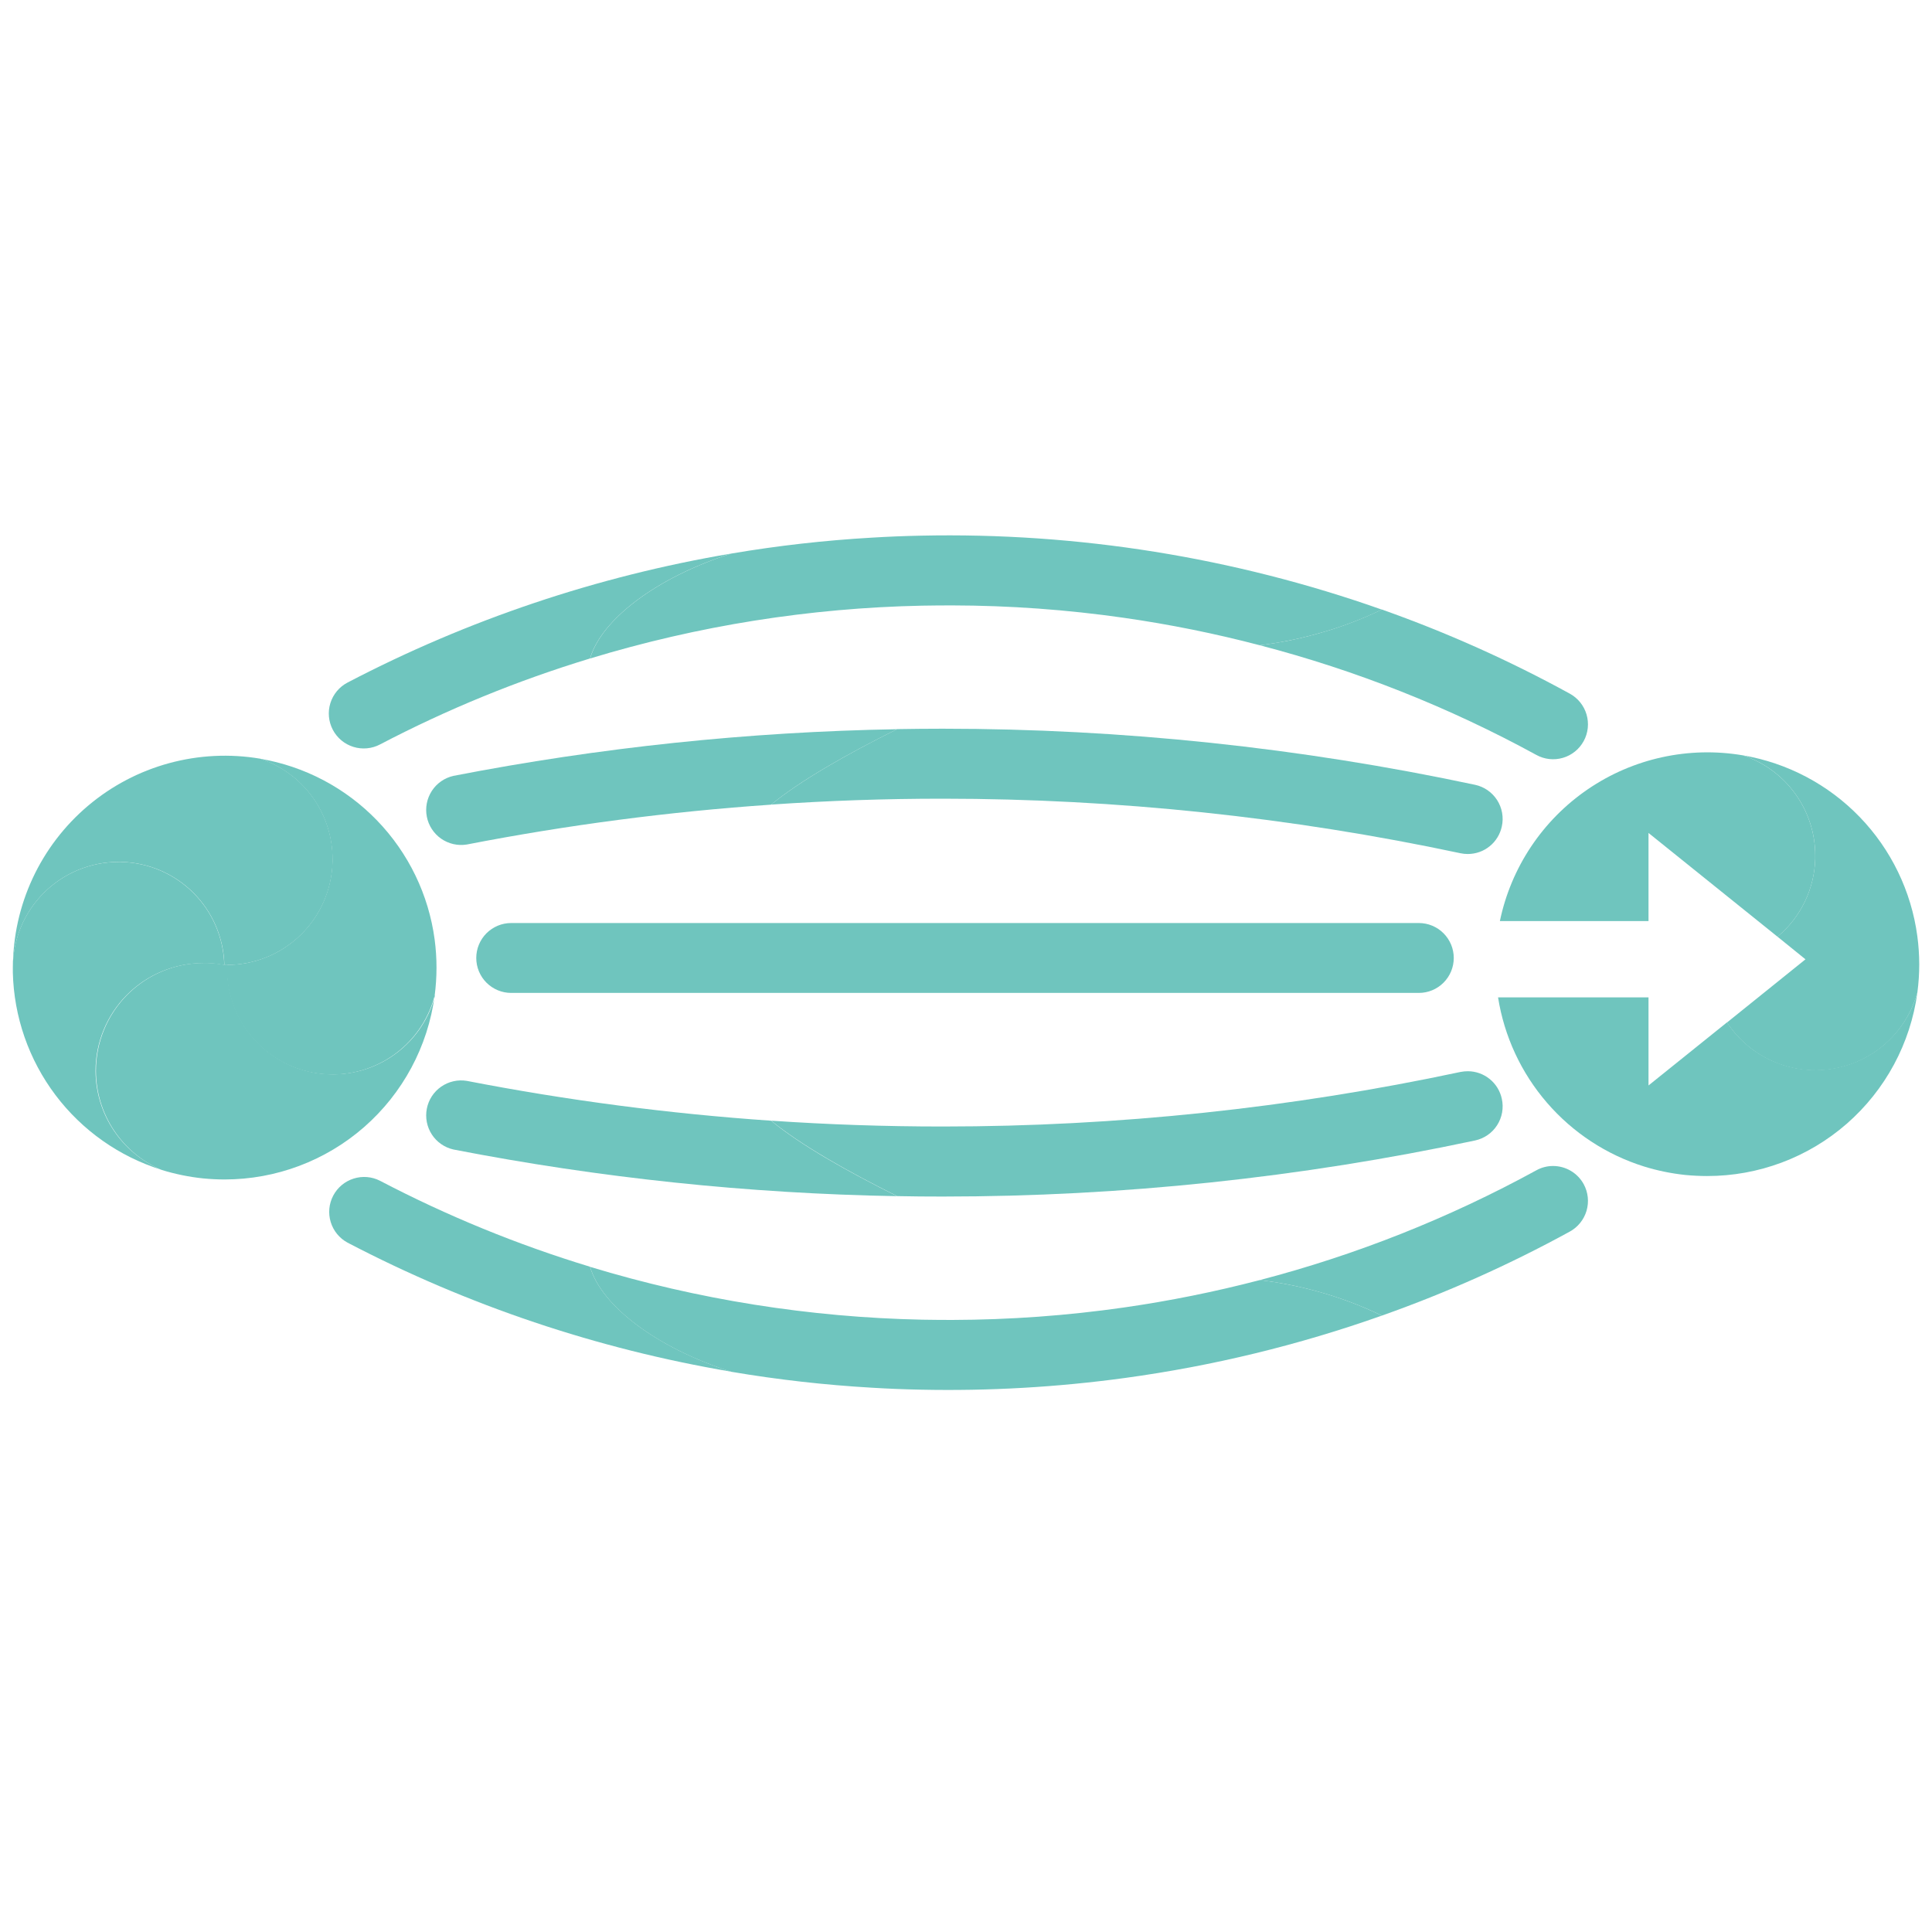 <svg width="90" height="90" viewBox="0 0 90 90" fill="none" xmlns="http://www.w3.org/2000/svg">
<path d="M10.447 44.948C10.431 44.95 10.416 44.95 10.401 44.948C10.152 44.9 9.899 44.872 9.645 44.865C9.589 44.865 9.533 44.865 9.469 44.865C8.138 44.865 6.862 45.394 5.921 46.335C4.98 47.277 4.451 48.553 4.451 49.884V49.896C4.456 50.879 4.75 51.839 5.296 52.656C5.842 53.473 6.616 54.112 7.522 54.493C5.552 53.877 3.825 52.658 2.583 51.01C1.341 49.361 0.647 47.365 0.598 45.301C0.598 45.228 0.598 45.152 0.598 45.075C0.598 43.769 1.116 42.517 2.039 41.594C2.962 40.671 4.214 40.153 5.52 40.153C5.558 40.153 5.6 40.153 5.639 40.153C6.903 40.182 8.107 40.696 9.002 41.589C9.897 42.481 10.415 43.684 10.447 44.948Z" fill="#6FC5BE"/>
<path d="M20.248 46.383C19.931 48.752 18.764 50.926 16.965 52.501C15.166 54.075 12.857 54.943 10.466 54.944C10.125 54.944 9.789 54.926 9.457 54.894C8.805 54.826 8.161 54.694 7.534 54.501C6.627 54.117 5.853 53.476 5.309 52.656C4.764 51.836 4.472 50.874 4.47 49.89V49.877C4.47 48.546 4.999 47.27 5.94 46.329C6.881 45.388 8.158 44.859 9.489 44.859C9.545 44.859 9.601 44.859 9.665 44.859C9.918 44.865 10.171 44.893 10.42 44.941C10.434 44.941 10.45 44.941 10.466 44.941C10.507 44.939 10.547 44.939 10.587 44.941C10.587 44.973 10.587 45.035 10.587 45.066C10.573 46.268 10.998 47.433 11.783 48.342C12.568 49.252 13.659 49.842 14.849 50.003C16.04 50.164 17.248 49.885 18.246 49.216C19.245 48.548 19.964 47.538 20.269 46.376L20.248 46.383Z" fill="#6FC5BE"/>
<path d="M20.334 45.073C20.334 45.511 20.305 45.949 20.248 46.383C19.943 47.545 19.224 48.555 18.225 49.223C17.227 49.891 16.019 50.171 14.828 50.01C13.638 49.849 12.547 49.258 11.762 48.349C10.977 47.44 10.552 46.275 10.566 45.073C10.566 45.042 10.566 45.012 10.566 44.978V44.948C11.851 44.949 13.085 44.447 14.005 43.549C14.925 42.652 15.457 41.431 15.488 40.146C15.491 40.104 15.491 40.062 15.488 40.02C15.489 38.984 15.162 37.974 14.556 37.135C13.949 36.295 13.093 35.669 12.11 35.344C14.188 35.696 16.099 36.703 17.563 38.219C19.028 39.735 19.969 41.68 20.248 43.769C20.305 44.201 20.334 44.637 20.334 45.073Z" fill="#6FC5BE"/>
<path d="M15.495 40.021C15.498 40.063 15.498 40.105 15.495 40.147C15.464 41.432 14.931 42.653 14.012 43.55C13.092 44.448 11.858 44.95 10.573 44.95H10.452C10.421 43.685 9.903 42.481 9.008 41.587C8.112 40.694 6.907 40.179 5.642 40.151C5.604 40.151 5.562 40.151 5.523 40.151C4.218 40.151 2.966 40.669 2.043 41.592C1.12 42.515 0.601 43.767 0.601 45.073C0.602 43.637 0.915 42.218 1.52 40.916C2.125 39.614 3.007 38.46 4.104 37.533C5.201 36.607 6.487 35.931 7.872 35.553C9.257 35.175 10.708 35.103 12.123 35.343C13.106 35.669 13.961 36.297 14.566 37.136C15.171 37.976 15.496 38.985 15.495 40.021Z" fill="#6FC5BE"/>
<path d="M41.792 33.969C39.444 35.134 37.301 36.352 35.919 37.484C31.16 37.811 26.426 38.431 21.744 39.341C21.326 39.409 20.898 39.311 20.55 39.069C20.203 38.827 19.963 38.459 19.883 38.044C19.802 37.628 19.886 37.197 20.117 36.842C20.348 36.487 20.709 36.237 21.122 36.143C27.936 34.819 34.852 34.091 41.792 33.969Z" fill="#6FC5BE"/>
<path d="M69.961 38.497C69.884 38.86 69.685 39.186 69.397 39.42C69.11 39.654 68.75 39.782 68.379 39.783C68.264 39.784 68.15 39.772 68.038 39.748C60.113 38.061 52.032 37.209 43.93 37.206H43.884C41.23 37.206 38.576 37.298 35.923 37.481C37.304 36.354 39.438 35.136 41.796 33.965C42.492 33.953 43.188 33.947 43.884 33.946H43.931C52.262 33.948 60.569 34.824 68.717 36.56C68.926 36.605 69.124 36.691 69.299 36.813C69.475 36.935 69.625 37.09 69.741 37.27C69.856 37.45 69.935 37.651 69.973 37.861C70.011 38.072 70.007 38.288 69.961 38.497Z" fill="#6FC5BE"/>
<path d="M66.094 46.254H23.813C23.382 46.254 22.968 46.083 22.662 45.777C22.357 45.472 22.186 45.058 22.186 44.626C22.186 44.195 22.357 43.781 22.662 43.475C22.968 43.17 23.382 42.998 23.813 42.998H66.094C66.526 42.998 66.94 43.17 67.245 43.475C67.55 43.781 67.722 44.195 67.722 44.626C67.722 45.058 67.55 45.472 67.245 45.777C66.94 46.083 66.526 46.254 66.094 46.254Z" fill="#6FC5BE"/>
<path d="M34.063 25.787C30.589 26.894 28.014 28.854 27.485 30.675C24.106 31.701 20.831 33.042 17.703 34.679C17.321 34.88 16.874 34.921 16.462 34.793C16.049 34.665 15.705 34.378 15.504 33.996C15.303 33.613 15.262 33.167 15.39 32.755C15.519 32.342 15.805 31.997 16.188 31.797C21.794 28.867 27.826 26.839 34.063 25.787Z" fill="#6FC5BE"/>
<path d="M73.775 34.521C73.673 34.709 73.535 34.875 73.368 35.009C73.201 35.144 73.01 35.244 72.805 35.303C72.599 35.364 72.384 35.382 72.171 35.359C71.959 35.335 71.753 35.27 71.566 35.166C67.497 32.942 63.17 31.226 58.683 30.058C59.578 29.949 60.464 29.773 61.333 29.531C62.379 29.246 63.397 28.866 64.373 28.394C67.391 29.461 70.318 30.772 73.125 32.312C73.504 32.519 73.785 32.868 73.907 33.282C74.029 33.696 73.982 34.142 73.775 34.521Z" fill="#6FC5BE"/>
<path d="M64.373 28.399C63.397 28.869 62.38 29.248 61.334 29.531C60.465 29.773 59.578 29.949 58.683 30.058C56.6 29.512 54.487 29.085 52.355 28.78C49.704 28.4 47.029 28.207 44.352 28.202C43.891 28.202 43.426 28.206 42.958 28.214C37.713 28.321 32.508 29.149 27.489 30.675C28.016 28.854 30.593 26.894 34.066 25.787C36.236 25.419 38.423 25.171 40.62 25.045C41.367 24.999 42.126 24.969 42.894 24.953C50.204 24.796 57.481 25.963 64.375 28.399H64.373Z" fill="#6FC5BE"/>
<path d="M41.792 55.723C39.444 54.557 37.301 53.341 35.919 52.207C31.16 51.88 26.427 51.26 21.744 50.351C21.326 50.283 20.898 50.38 20.55 50.622C20.203 50.864 19.963 51.232 19.883 51.648C19.802 52.063 19.886 52.494 20.117 52.849C20.348 53.204 20.709 53.455 21.122 53.548C27.936 54.873 34.852 55.6 41.792 55.723Z" fill="#6FC5BE"/>
<path d="M69.961 51.189C69.884 50.825 69.685 50.5 69.397 50.266C69.11 50.032 68.75 49.903 68.379 49.902C68.265 49.902 68.15 49.913 68.038 49.935C60.113 51.624 52.033 52.476 43.93 52.477H43.884C41.23 52.477 38.576 52.386 35.923 52.205C37.304 53.331 39.438 54.548 41.796 55.72C42.492 55.734 43.188 55.741 43.884 55.74H43.931C52.262 55.738 60.569 54.863 68.717 53.127C68.926 53.082 69.124 52.996 69.3 52.874C69.476 52.752 69.626 52.597 69.742 52.416C69.857 52.236 69.936 52.035 69.974 51.824C70.011 51.614 70.007 51.398 69.961 51.189Z" fill="#6FC5BE"/>
<path d="M34.063 63.898C30.589 62.79 28.014 60.83 27.485 59.009C24.106 57.983 20.831 56.642 17.703 55.005C17.321 54.81 16.879 54.774 16.471 54.904C16.062 55.033 15.722 55.318 15.523 55.697C15.323 56.076 15.281 56.518 15.406 56.928C15.53 57.338 15.811 57.682 16.188 57.886C21.793 60.816 27.826 62.844 34.063 63.898Z" fill="#6FC5BE"/>
<path d="M73.775 55.164C73.635 54.907 73.428 54.693 73.177 54.544C72.925 54.395 72.638 54.316 72.346 54.316C72.073 54.316 71.804 54.386 71.566 54.519C67.497 56.745 63.17 58.462 58.683 59.632C59.578 59.737 60.464 59.91 61.333 60.149C62.379 60.433 63.397 60.814 64.373 61.286C67.391 60.219 70.317 58.911 73.125 57.373C73.504 57.166 73.785 56.817 73.907 56.403C74.029 55.989 73.982 55.543 73.775 55.164Z" fill="#6FC5BE"/>
<path d="M64.373 61.286C63.397 60.814 62.38 60.433 61.334 60.148C60.464 59.91 59.578 59.737 58.683 59.632C56.599 60.176 54.487 60.602 52.355 60.908C49.704 61.288 47.029 61.481 44.352 61.488C43.891 61.488 43.426 61.484 42.958 61.476C37.713 61.367 32.508 60.539 27.489 59.015C28.016 60.836 30.593 62.796 34.066 63.903C36.236 64.271 38.423 64.518 40.62 64.645C41.367 64.691 42.126 64.721 42.894 64.736C46.075 64.804 49.255 64.621 52.407 64.191C56.485 63.634 60.494 62.661 64.373 61.286Z" fill="#6FC5BE"/>
<path d="M84.565 49.846C83.749 49.846 82.945 49.644 82.227 49.256C81.508 48.868 80.898 48.308 80.45 47.626L76.794 50.565V46.461H69.785C70.073 48.278 70.862 49.978 72.065 51.37C73.267 52.763 74.834 53.792 76.59 54.341C77.216 54.535 77.86 54.666 78.513 54.735C78.845 54.766 79.182 54.784 79.522 54.784C81.914 54.787 84.226 53.922 86.028 52.349C87.83 50.775 89 48.601 89.32 46.23C89.031 47.27 88.41 48.187 87.552 48.84C86.693 49.493 85.644 49.846 84.565 49.846Z" fill="#6FC5BE"/>
<path d="M89.406 44.918C89.406 45.355 89.377 45.792 89.32 46.225C89.071 47.141 88.564 47.966 87.858 48.6C87.151 49.234 86.277 49.651 85.34 49.799C84.403 49.948 83.442 49.822 82.575 49.438C81.707 49.053 80.969 48.426 80.45 47.632L84.106 44.689L82.803 43.634C83.339 43.187 83.773 42.63 84.076 42.001C84.379 41.373 84.544 40.686 84.561 39.989C84.561 39.945 84.561 39.903 84.561 39.86C84.562 38.825 84.236 37.816 83.629 36.976C83.023 36.136 82.168 35.51 81.184 35.185C83.261 35.538 85.17 36.545 86.633 38.06C88.096 39.575 89.036 41.519 89.316 43.606C89.375 44.041 89.404 44.479 89.406 44.918Z" fill="#6FC5BE"/>
<path d="M81.188 35.186C78.669 34.759 76.082 35.324 73.971 36.764C71.861 38.204 70.39 40.407 69.87 42.908H76.794V38.802L80.45 41.743L82.804 43.636C83.339 43.188 83.773 42.632 84.076 42.003C84.379 41.374 84.545 40.688 84.561 39.99C84.561 39.946 84.561 39.904 84.561 39.862C84.562 38.827 84.237 37.818 83.631 36.978C83.025 36.139 82.171 35.512 81.188 35.186Z" fill="#6FC5BE"/>
</svg>
